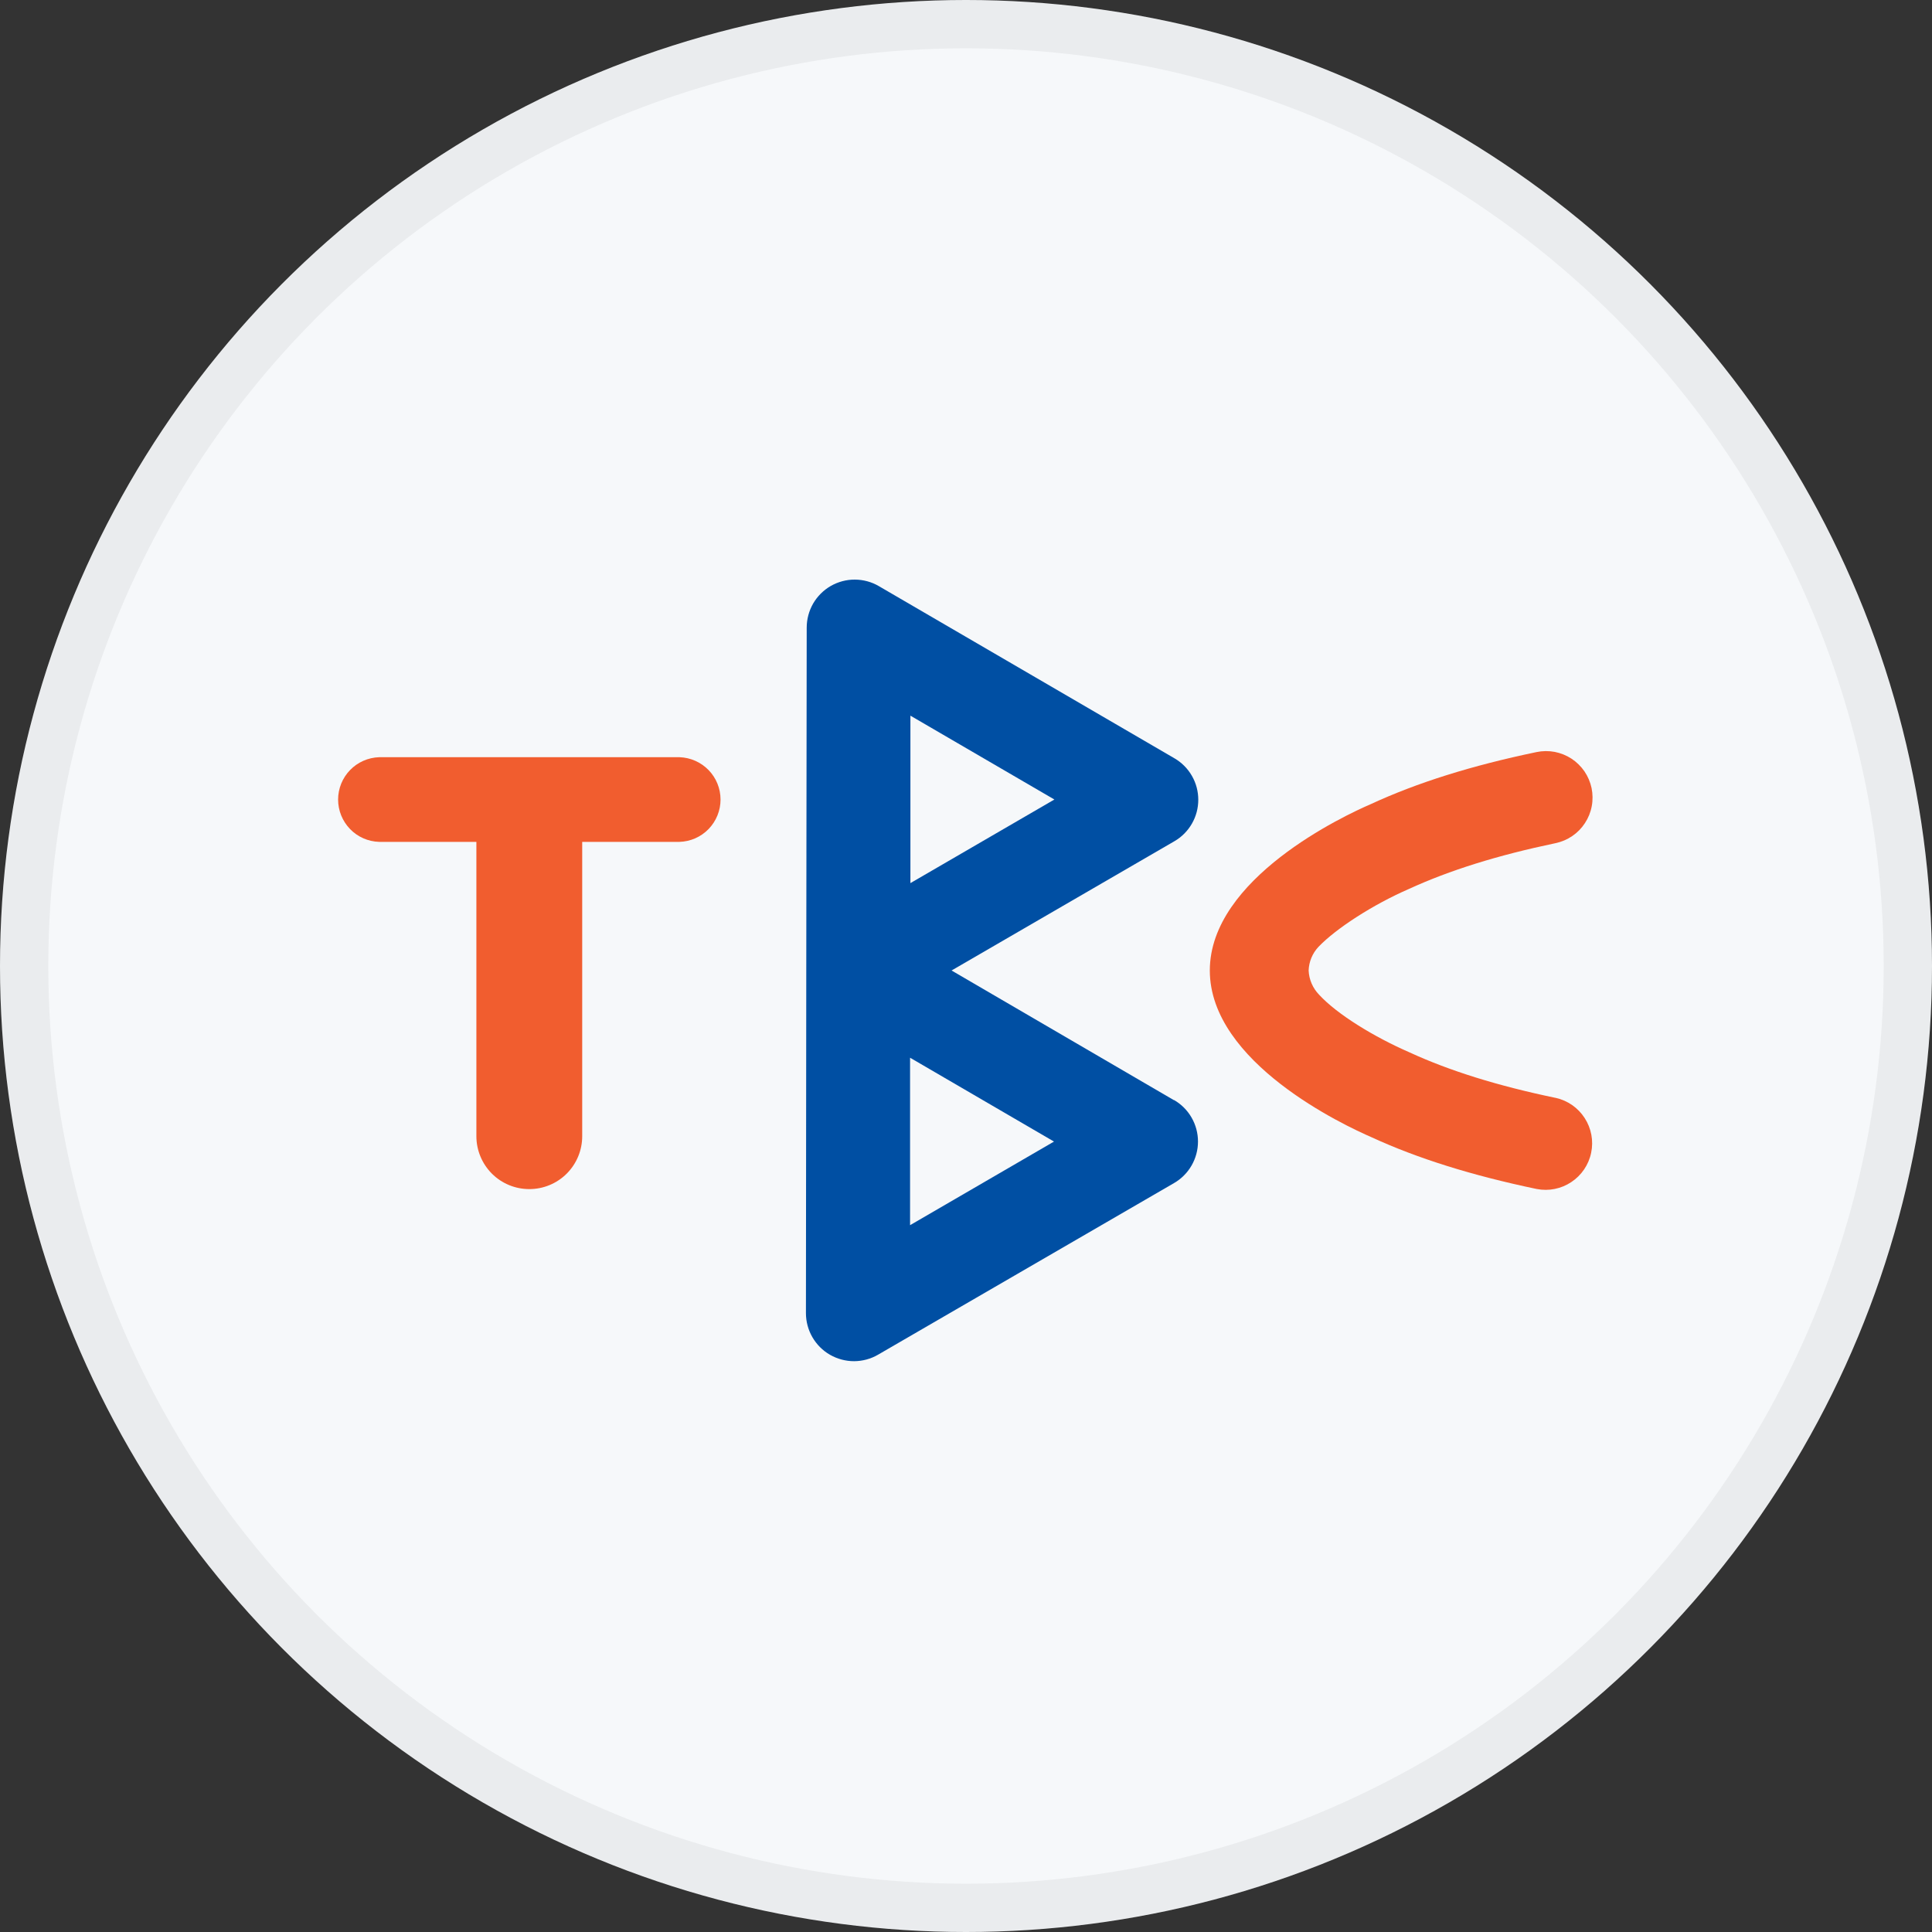<svg width="40" height="40" viewBox="0 0 40 40" fill="none" xmlns="http://www.w3.org/2000/svg">
<rect x="0" y="0" width="40" height="40" fill="#333333" stroke="none"/>
<circle cx="20" cy="20" r="20" fill="#F6F8FA"/>
<path d="M14.069 15.677H7.849C7.621 15.685 7.405 15.78 7.247 15.944C7.089 16.107 7 16.326 7 16.554C7 16.782 7.089 17 7.247 17.164C7.405 17.328 7.621 17.423 7.849 17.43H9.863V23.524C9.863 23.814 9.979 24.093 10.184 24.299C10.389 24.504 10.668 24.619 10.959 24.619C11.249 24.619 11.528 24.504 11.733 24.299C11.939 24.093 12.054 23.814 12.054 23.524V17.43H14.069C14.296 17.423 14.512 17.328 14.671 17.164C14.829 17 14.918 16.782 14.918 16.554C14.918 16.326 14.829 16.107 14.671 15.944C14.512 15.78 14.296 15.685 14.069 15.677Z" fill="#F15D2F"/>
<path d="M24.307 22.779L19.701 20.093L24.316 17.416C24.466 17.329 24.591 17.203 24.677 17.053C24.764 16.902 24.809 16.732 24.809 16.558C24.809 16.384 24.764 16.214 24.677 16.063C24.591 15.913 24.466 15.787 24.316 15.7L18.197 12.136C18.046 12.047 17.874 12.001 17.699 12C17.524 11.999 17.352 12.045 17.2 12.132C17.049 12.219 16.923 12.345 16.835 12.496C16.748 12.648 16.702 12.82 16.702 12.995L16.693 20.069L16.686 27.186C16.686 27.361 16.732 27.533 16.819 27.684C16.907 27.836 17.032 27.962 17.184 28.049C17.336 28.136 17.508 28.182 17.683 28.182C17.858 28.181 18.029 28.135 18.18 28.047L24.306 24.495C24.457 24.408 24.583 24.282 24.67 24.131C24.757 23.98 24.803 23.809 24.803 23.634C24.803 23.46 24.757 23.289 24.67 23.138C24.583 22.987 24.457 22.861 24.306 22.774L24.307 22.779ZM18.849 18.284V14.817L21.83 16.553C20.736 17.19 19.926 17.659 18.849 18.284ZM18.842 25.366V21.899C19.916 22.526 20.726 22.996 21.822 23.635L18.842 25.366Z" fill="#004FA3"/>
<path d="M32.205 22.73C31.006 22.48 30.017 22.172 29.182 21.788C28.45 21.469 27.686 21.002 27.311 20.595C27.18 20.46 27.102 20.281 27.094 20.093C27.1 19.91 27.173 19.736 27.298 19.603C27.67 19.215 28.438 18.724 29.163 18.408C30.017 18.016 31.006 17.708 32.205 17.457C32.329 17.431 32.447 17.381 32.551 17.31C32.656 17.239 32.745 17.148 32.814 17.042C32.884 16.936 32.932 16.817 32.955 16.693C32.979 16.569 32.977 16.441 32.952 16.317C32.926 16.194 32.876 16.076 32.805 15.971C32.733 15.867 32.642 15.777 32.537 15.708C32.431 15.639 32.312 15.591 32.188 15.567C32.064 15.544 31.936 15.545 31.812 15.571C30.468 15.851 29.344 16.203 28.38 16.649C27.838 16.882 25.048 18.185 25.048 20.093C25.048 22.002 27.841 23.305 28.4 23.547C29.348 23.984 30.477 24.337 31.816 24.617C32.065 24.665 32.322 24.614 32.533 24.473C32.744 24.333 32.892 24.115 32.943 23.867C32.995 23.619 32.947 23.361 32.809 23.148C32.672 22.935 32.456 22.785 32.209 22.73H32.205Z" fill="#F15D2F"/>
<circle cx="20" cy="20" r="19.5" stroke="black" stroke-opacity="0.05"/>
</svg>
